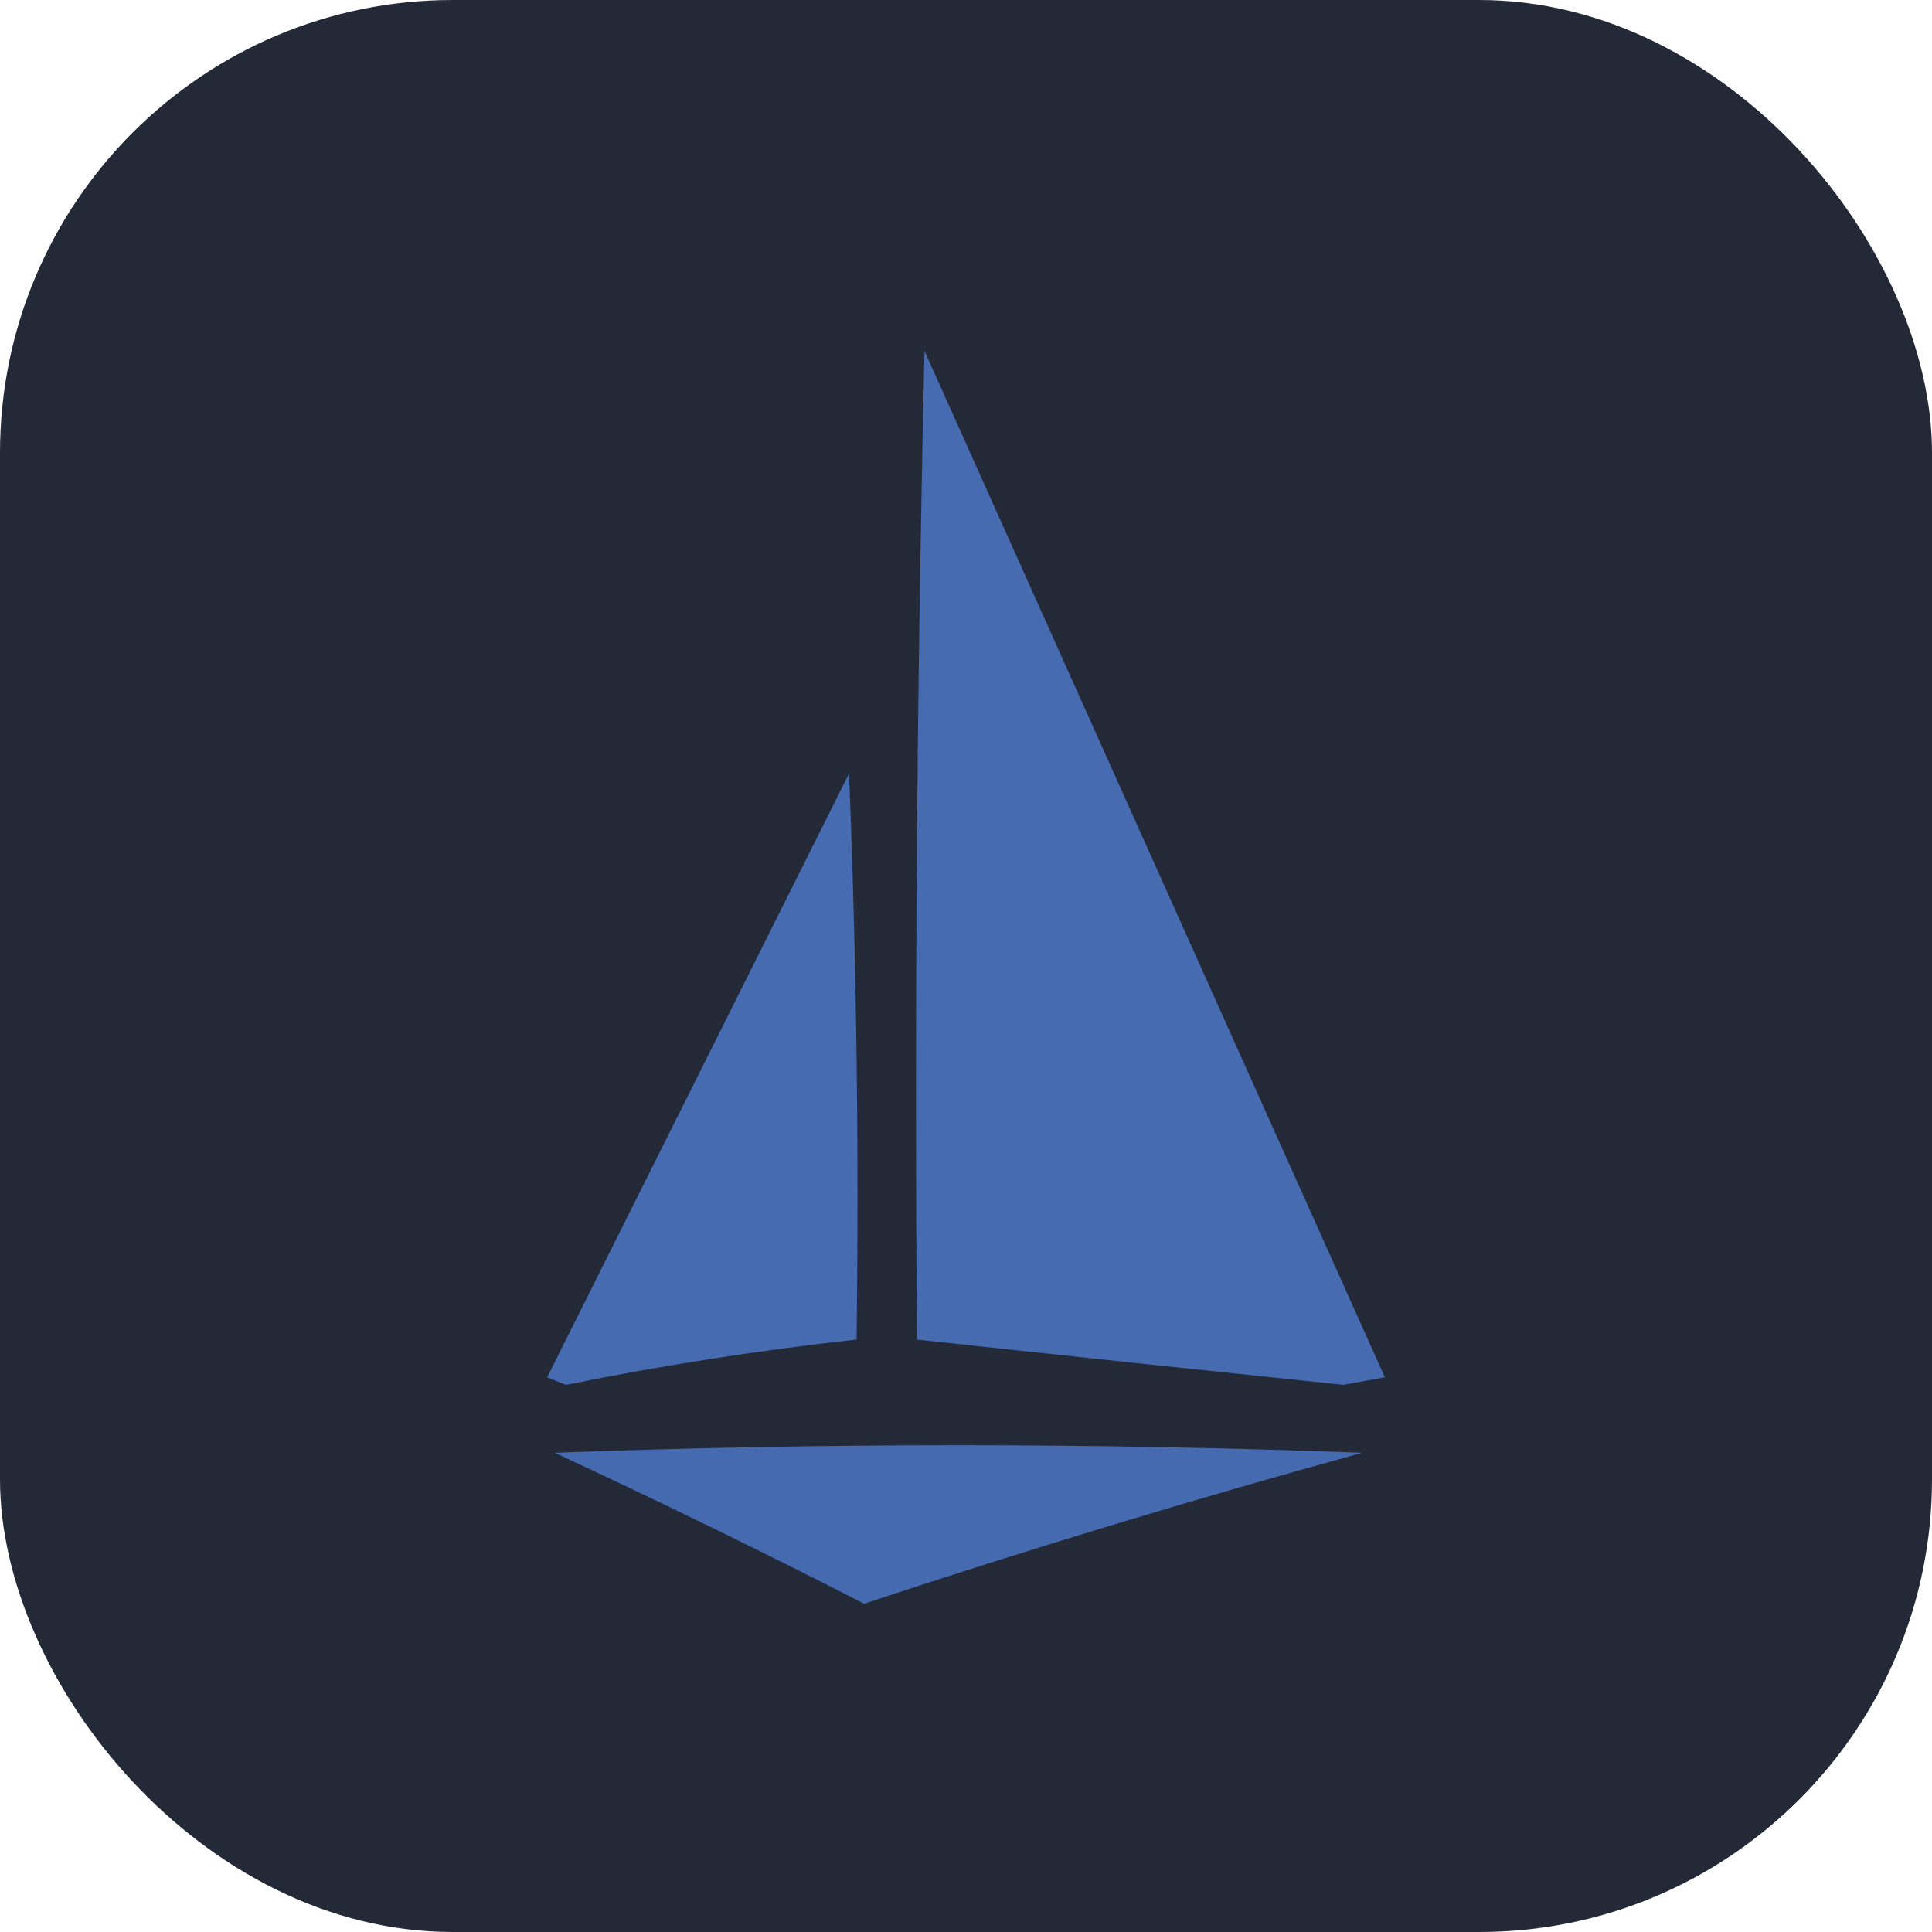 <svg xmlns="http://www.w3.org/2000/svg" xmlns:xlink="http://www.w3.org/1999/xlink" width="256px" height="256px" viewBox="0 0 256 256" version="1.1">
<style>
#rect {
    fill: #242938;
}

    @media (prefers-color-scheme: light) {
        #rect {
            fill: #F4F2ED;
        }
    }
</style>
<g id="surface1">
<rect id="rect" x="0" y="0" width="256" height="256" rx="60" style="fill-opacity:1;stroke:none;"/>
      <g transform="translate(16, 16)">
<g><path style="opacity:1" fill="#466bb0" d="M 106.5,30.5 C 126.805,75.781 147.138,121.115 167.5,166.5C 165.667,166.833 163.833,167.167 162,167.5C 143.156,165.54 124.322,163.54 105.5,161.5C 105.168,117.663 105.501,73.997 106.5,30.5 Z"/></g>
<g><path style="opacity:1" fill="#466bb0" d="M 96.5,86.5 C 97.498,111.328 97.831,136.328 97.5,161.5C 84.579,162.917 71.746,164.917 59,167.5C 58.167,167.167 57.333,166.833 56.5,166.5C 69.847,139.807 83.18,113.14 96.5,86.5 Z"/></g>
<g><path style="opacity:1" fill="#456ab0" d="M 57.5,176.5 C 93.167,175.167 128.833,175.167 164.5,176.5C 142.292,182.611 120.292,189.278 98.5,196.5C 84.903,189.534 71.236,182.867 57.5,176.5 Z"/></g>
  </g>
  </g>
</svg>
